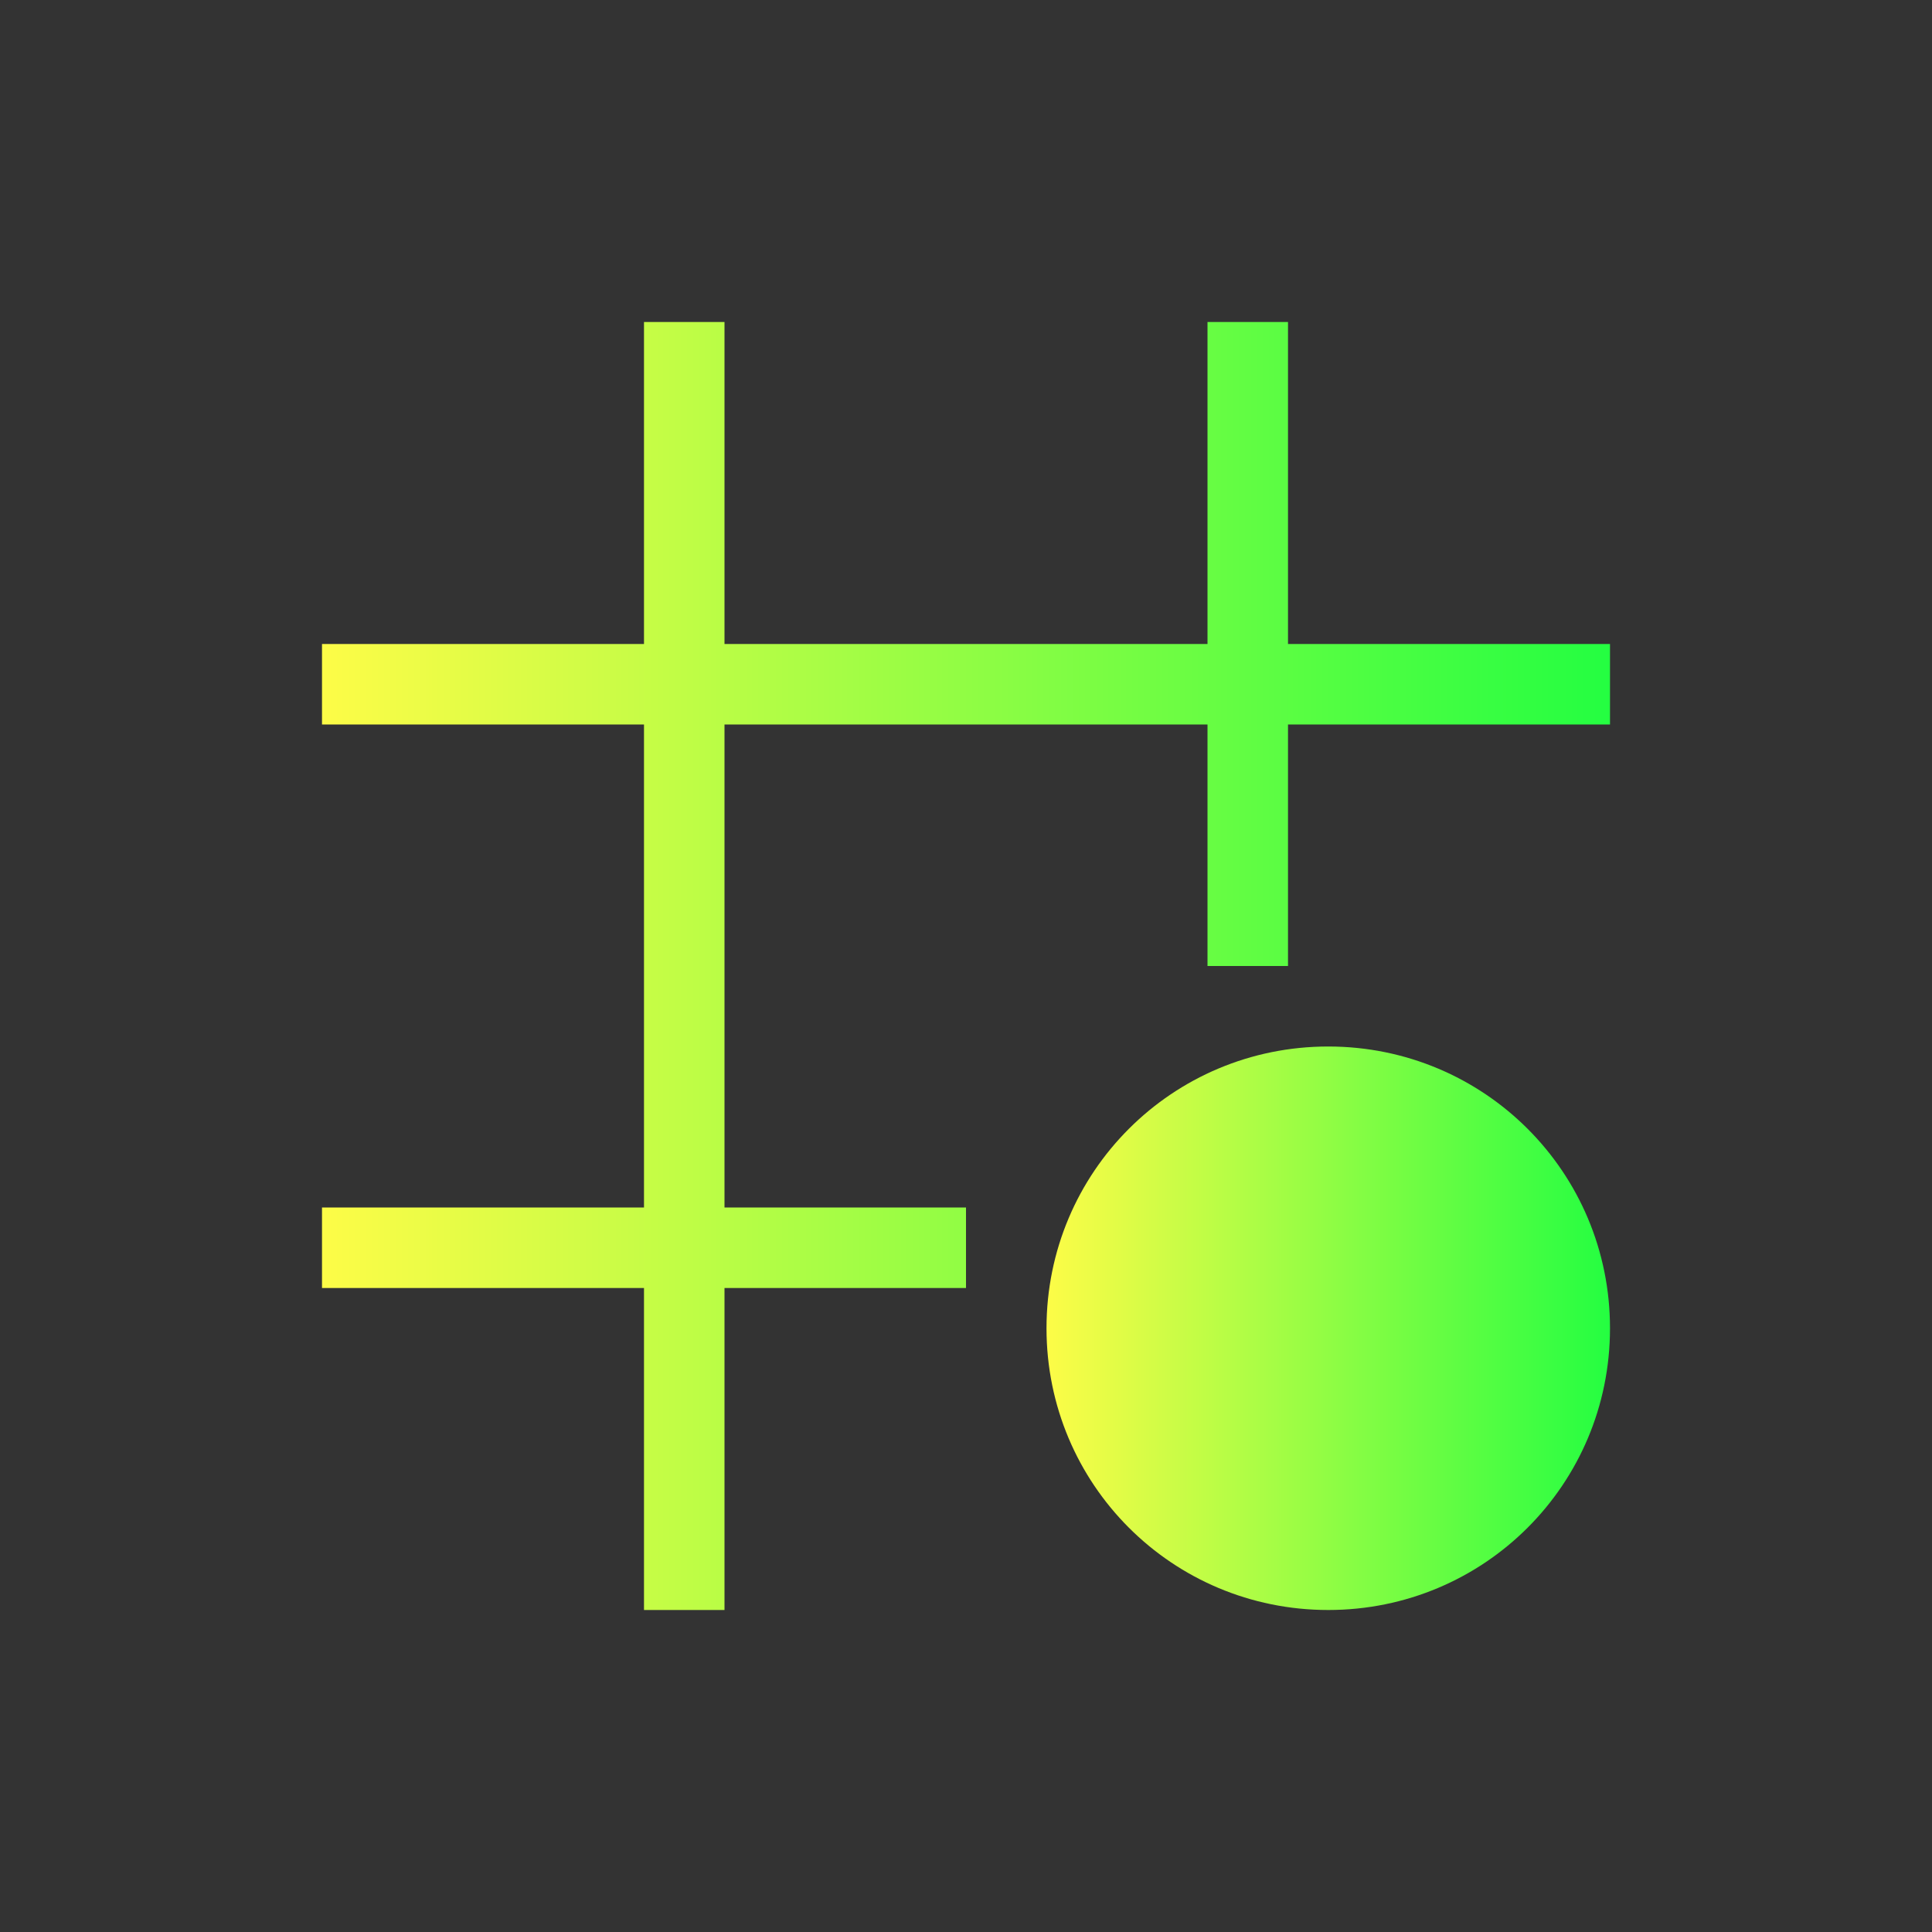 <svg width="24" height="24" viewBox="0 0 24 24" fill="none" xmlns="http://www.w3.org/2000/svg">
<rect x="0" y="0" width="24" height="24" fill="#333333" stroke="none"/>
<path d="M8 4V8H4V9H8V15H4V16H8V20H9V16H12V15H9V9H15V12H16V9H20V8H16V4H15V8H9V4H8Z" fill="url(#paint0_linear_10_16214)"/>
<path d="M16.5 13C14.561 13 13 14.561 13 16.5C13 18.439 14.561 20 16.5 20C18.439 20 20 18.439 20 16.5C20 14.561 18.439 13 16.5 13Z" fill="url(#paint1_linear_10_16214)"/>
<defs>
<linearGradient id="paint0_linear_10_16214" x1="4" y1="12" x2="20" y2="12" gradientUnits="userSpaceOnUse">
<stop stop-color="#FDFC47"/>
<stop offset="1" stop-color="#24FE41"/>
</linearGradient>
<linearGradient id="paint1_linear_10_16214" x1="13" y1="16.5" x2="20" y2="16.5" gradientUnits="userSpaceOnUse">
<stop stop-color="#FDFC47"/>
<stop offset="1" stop-color="#24FE41"/>
</linearGradient>
</defs>
</svg>
